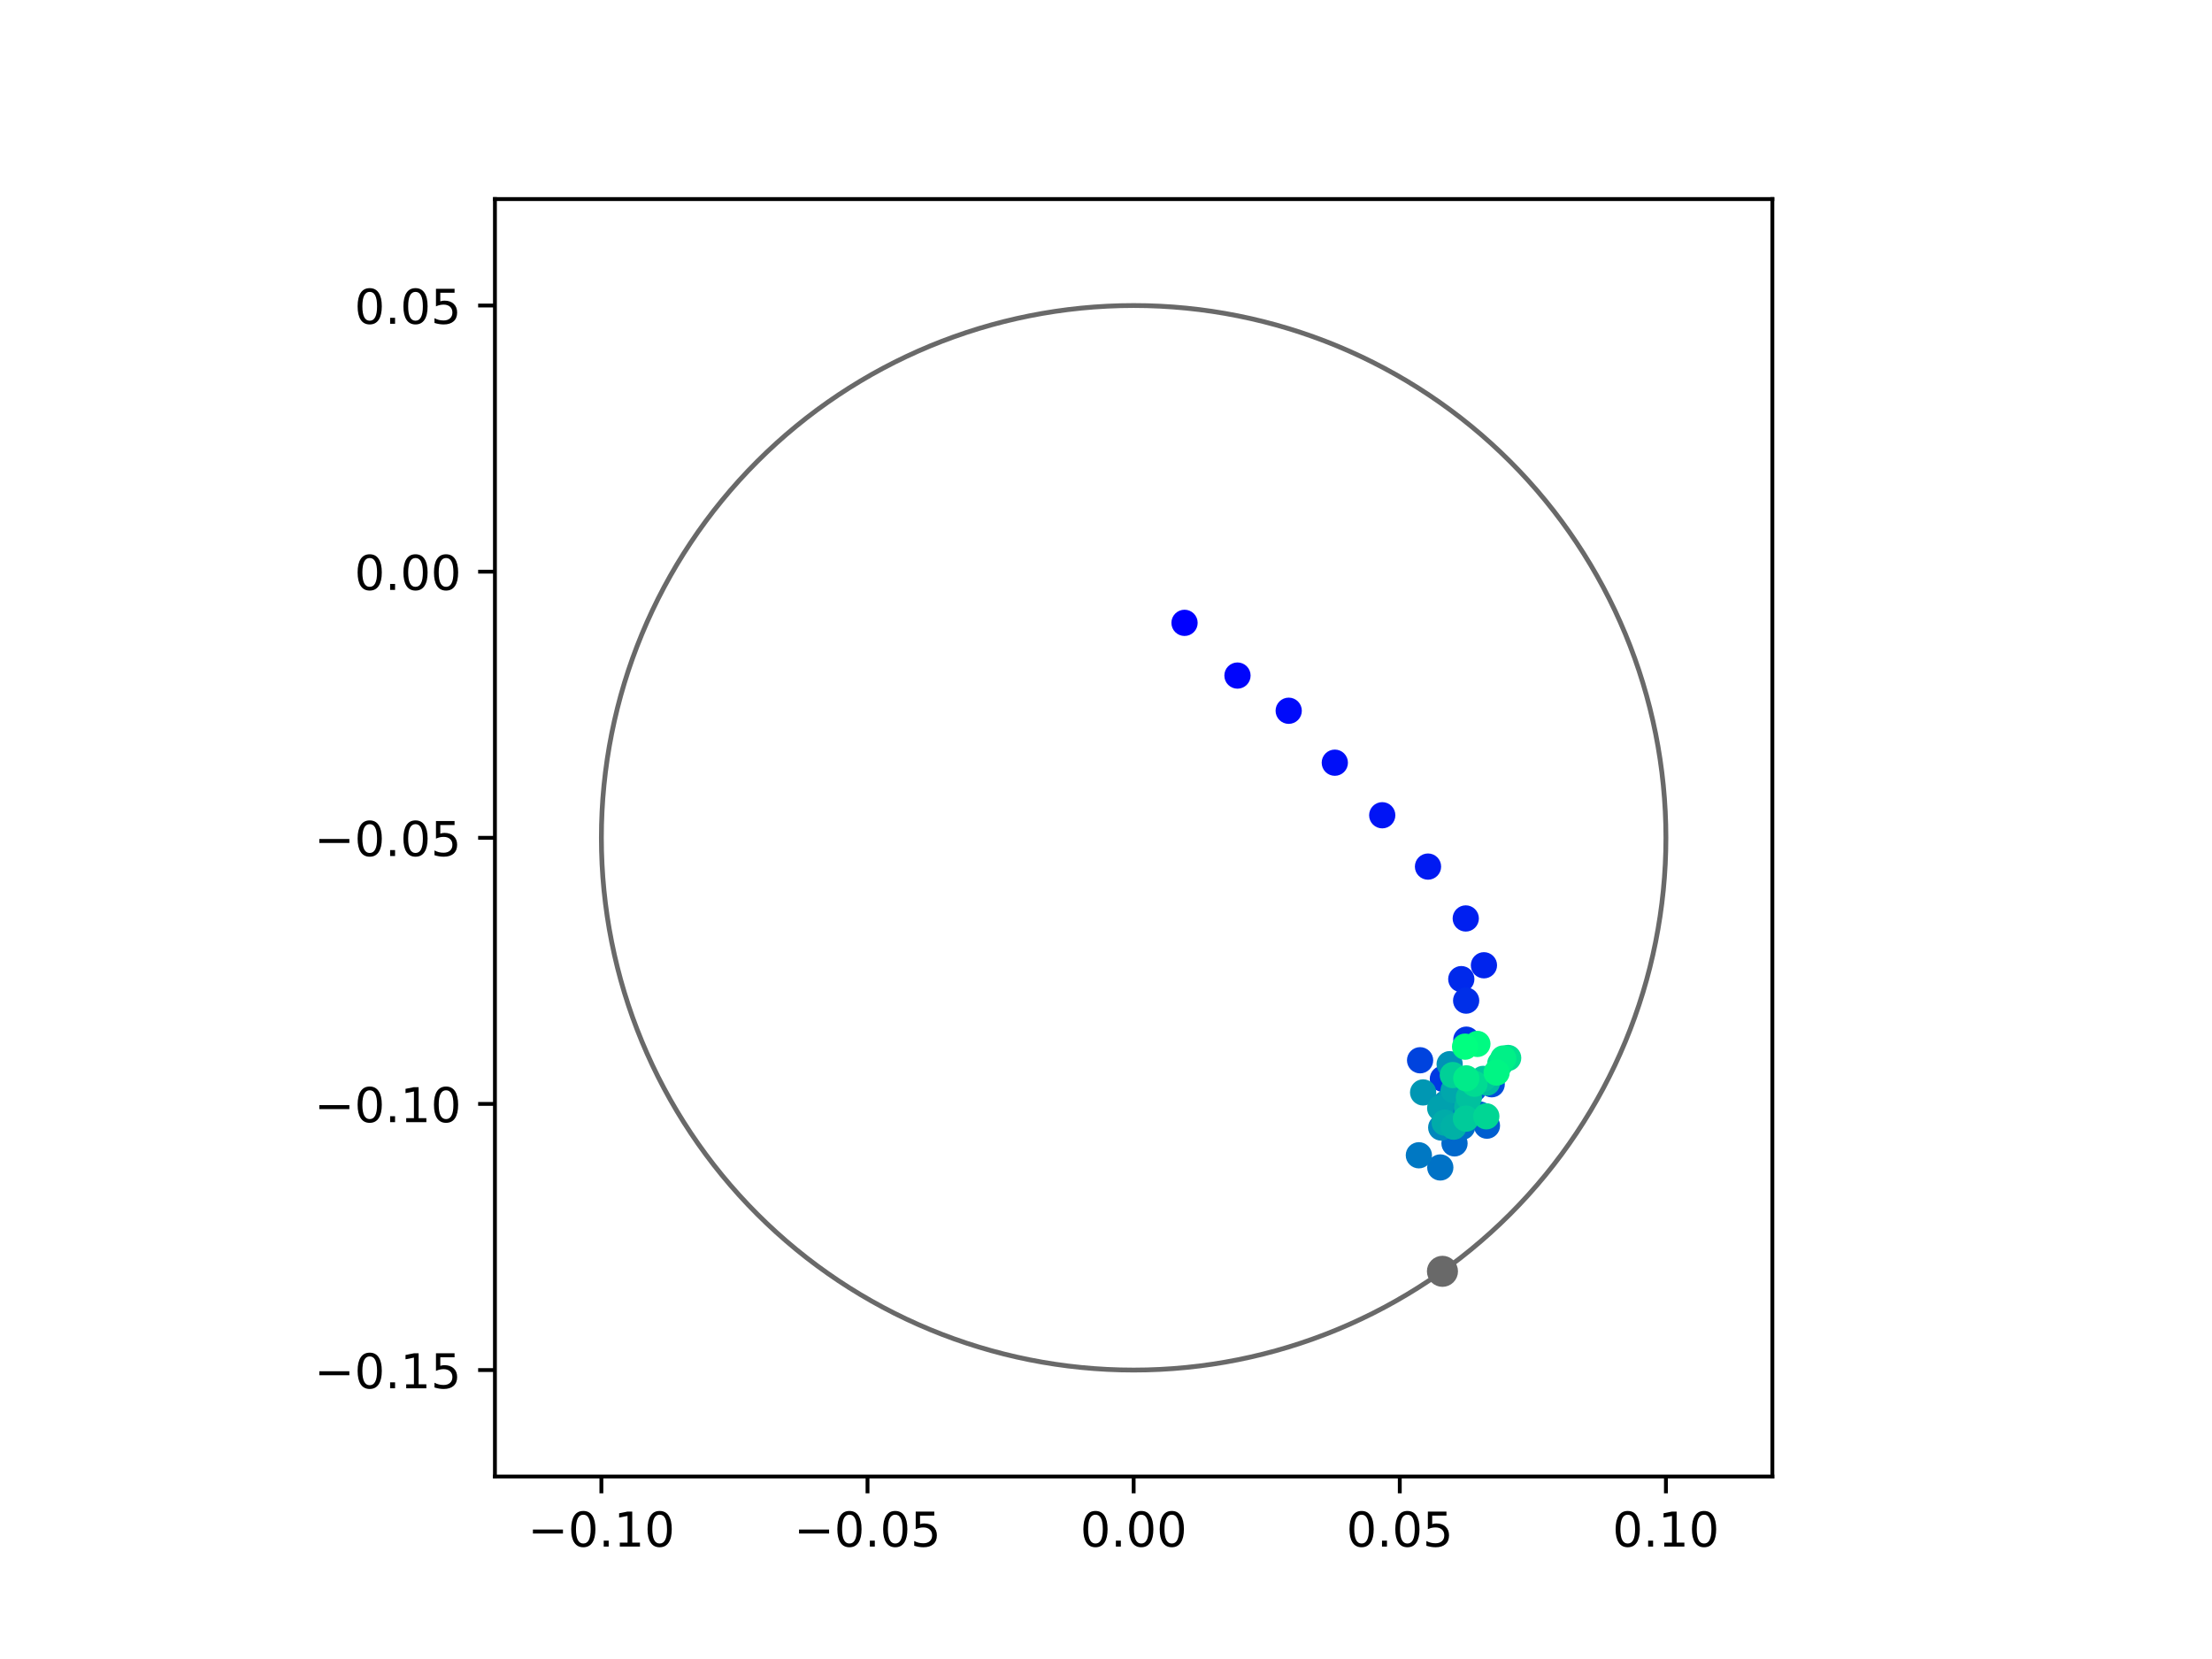 <?xml version="1.0" encoding="utf-8" standalone="no"?>
<!DOCTYPE svg PUBLIC "-//W3C//DTD SVG 1.1//EN"
  "http://www.w3.org/Graphics/SVG/1.1/DTD/svg11.dtd">
<!-- Created with matplotlib (https://matplotlib.org/) -->
<svg height="345.6pt" version="1.1" viewBox="0 0 460.8 345.6" width="460.8pt" xmlns="http://www.w3.org/2000/svg" xmlns:xlink="http://www.w3.org/1999/xlink">
 <defs>
  <style type="text/css">
*{stroke-linecap:butt;stroke-linejoin:round;}
  </style>
 </defs>
 <g id="figure_1">
  <g id="patch_1">
   <path d="M 0 345.6 
L 460.8 345.6 
L 460.8 0 
L 0 0 
z
" style="fill:#ffffff;"/>
  </g>
  <g id="axes_1">
   <g id="patch_2">
    <path d="M 103.104 307.584 
L 369.216 307.584 
L 369.216 41.472 
L 103.104 41.472 
z
" style="fill:#ffffff;"/>
   </g>
   <g id="PathCollection_1">
    <defs>
     <path d="M 0 2.236 
C 0.593 2.236 1.162 2 1.581 1.581 
C 2 1.162 2.236 0.593 2.236 0 
C 2.236 -0.593 2 -1.162 1.581 -1.581 
C 1.162 -2 0.593 -2.236 0 -2.236 
C -0.593 -2.236 -1.162 -2 -1.581 -1.581 
C -2 -1.162 -2.236 -0.593 -2.236 0 
C -2.236 0.593 -2 1.162 -1.581 1.581 
C -1.162 2 -0.593 2.236 0 2.236 
z
" id="C0_0_66941a2851"/>
    </defs>
    <g clip-path="url(#pc7eb104329)">
     <use style="fill:#0000ff;stroke:#0000ff;" x="246.76" xlink:href="#C0_0_66941a2851" y="129.751"/>
    </g>
    <g clip-path="url(#pc7eb104329)">
     <use style="fill:#0005fc;stroke:#0005fc;" x="257.789" xlink:href="#C0_0_66941a2851" y="140.734"/>
    </g>
    <g clip-path="url(#pc7eb104329)">
     <use style="fill:#000afa;stroke:#000afa;" x="268.461" xlink:href="#C0_0_66941a2851" y="148.063"/>
    </g>
    <g clip-path="url(#pc7eb104329)">
     <use style="fill:#000ff8;stroke:#000ff8;" x="278.067" xlink:href="#C0_0_66941a2851" y="158.884"/>
    </g>
    <g clip-path="url(#pc7eb104329)">
     <use style="fill:#0014f5;stroke:#0014f5;" x="287.945" xlink:href="#C0_0_66941a2851" y="169.833"/>
    </g>
    <g clip-path="url(#pc7eb104329)">
     <use style="fill:#001af2;stroke:#001af2;" x="297.479" xlink:href="#C0_0_66941a2851" y="180.527"/>
    </g>
    <g clip-path="url(#pc7eb104329)">
     <use style="fill:#001ff0;stroke:#001ff0;" x="305.344" xlink:href="#C0_0_66941a2851" y="191.331"/>
    </g>
    <g clip-path="url(#pc7eb104329)">
     <use style="fill:#0024ed;stroke:#0024ed;" x="309.131" xlink:href="#C0_0_66941a2851" y="201.084"/>
    </g>
    <g clip-path="url(#pc7eb104329)">
     <use style="fill:#0029eb;stroke:#0029eb;" x="304.412" xlink:href="#C0_0_66941a2851" y="203.971"/>
    </g>
    <g clip-path="url(#pc7eb104329)">
     <use style="fill:#002fe8;stroke:#002fe8;" x="305.425" xlink:href="#C0_0_66941a2851" y="208.447"/>
    </g>
    <g clip-path="url(#pc7eb104329)">
     <use style="fill:#0034e5;stroke:#0034e5;" x="305.464" xlink:href="#C0_0_66941a2851" y="216.581"/>
    </g>
    <g clip-path="url(#pc7eb104329)">
     <use style="fill:#0039e2;stroke:#0039e2;" x="300.578" xlink:href="#C0_0_66941a2851" y="224.743"/>
    </g>
    <g clip-path="url(#pc7eb104329)">
     <use style="fill:#003ee0;stroke:#003ee0;" x="301.541" xlink:href="#C0_0_66941a2851" y="230.262"/>
    </g>
    <g clip-path="url(#pc7eb104329)">
     <use style="fill:#0043de;stroke:#0043de;" x="295.83" xlink:href="#C0_0_66941a2851" y="220.872"/>
    </g>
    <g clip-path="url(#pc7eb104329)">
     <use style="fill:#0049db;stroke:#0049db;" x="303.706" xlink:href="#C0_0_66941a2851" y="225.219"/>
    </g>
    <g clip-path="url(#pc7eb104329)">
     <use style="fill:#004ed8;stroke:#004ed8;" x="310.75" xlink:href="#C0_0_66941a2851" y="225.873"/>
    </g>
    <g clip-path="url(#pc7eb104329)">
     <use style="fill:#0053d6;stroke:#0053d6;" x="307.042" xlink:href="#C0_0_66941a2851" y="226.793"/>
    </g>
    <g clip-path="url(#pc7eb104329)">
     <use style="fill:#0058d3;stroke:#0058d3;" x="304.654" xlink:href="#C0_0_66941a2851" y="227.654"/>
    </g>
    <g clip-path="url(#pc7eb104329)">
     <use style="fill:#005ed0;stroke:#005ed0;" x="309.756" xlink:href="#C0_0_66941a2851" y="234.498"/>
    </g>
    <g clip-path="url(#pc7eb104329)">
     <use style="fill:#0063ce;stroke:#0063ce;" x="308.255" xlink:href="#C0_0_66941a2851" y="232.173"/>
    </g>
    <g clip-path="url(#pc7eb104329)">
     <use style="fill:#0068cb;stroke:#0068cb;" x="303.001" xlink:href="#C0_0_66941a2851" y="238.187"/>
    </g>
    <g clip-path="url(#pc7eb104329)">
     <use style="fill:#006dc8;stroke:#006dc8;" x="304.598" xlink:href="#C0_0_66941a2851" y="234.732"/>
    </g>
    <g clip-path="url(#pc7eb104329)">
     <use style="fill:#0072c6;stroke:#0072c6;" x="300.039" xlink:href="#C0_0_66941a2851" y="243.203"/>
    </g>
    <g clip-path="url(#pc7eb104329)">
     <use style="fill:#0078c3;stroke:#0078c3;" x="295.576" xlink:href="#C0_0_66941a2851" y="240.666"/>
    </g>
    <g clip-path="url(#pc7eb104329)">
     <use style="fill:#007dc0;stroke:#007dc0;" x="303.076" xlink:href="#C0_0_66941a2851" y="230.818"/>
    </g>
    <g clip-path="url(#pc7eb104329)">
     <use style="fill:#0082be;stroke:#0082be;" x="302.501" xlink:href="#C0_0_66941a2851" y="228.519"/>
    </g>
    <g clip-path="url(#pc7eb104329)">
     <use style="fill:#0087bc;stroke:#0087bc;" x="300.231" xlink:href="#C0_0_66941a2851" y="234.887"/>
    </g>
    <g clip-path="url(#pc7eb104329)">
     <use style="fill:#008db8;stroke:#008db8;" x="301.155" xlink:href="#C0_0_66941a2851" y="229.862"/>
    </g>
    <g clip-path="url(#pc7eb104329)">
     <use style="fill:#0092b6;stroke:#0092b6;" x="301.987" xlink:href="#C0_0_66941a2851" y="221.689"/>
    </g>
    <g clip-path="url(#pc7eb104329)">
     <use style="fill:#0097b3;stroke:#0097b3;" x="296.46" xlink:href="#C0_0_66941a2851" y="227.573"/>
    </g>
    <g clip-path="url(#pc7eb104329)">
     <use style="fill:#009cb1;stroke:#009cb1;" x="302.48" xlink:href="#C0_0_66941a2851" y="228.433"/>
    </g>
    <g clip-path="url(#pc7eb104329)">
     <use style="fill:#00a1ae;stroke:#00a1ae;" x="300.019" xlink:href="#C0_0_66941a2851" y="230.847"/>
    </g>
    <g clip-path="url(#pc7eb104329)">
     <use style="fill:#00a7ac;stroke:#00a7ac;" x="302.825" xlink:href="#C0_0_66941a2851" y="227.104"/>
    </g>
    <g clip-path="url(#pc7eb104329)">
     <use style="fill:#00aca9;stroke:#00aca9;" x="300.955" xlink:href="#C0_0_66941a2851" y="233.869"/>
    </g>
    <g clip-path="url(#pc7eb104329)">
     <use style="fill:#00b1a6;stroke:#00b1a6;" x="302.817" xlink:href="#C0_0_66941a2851" y="234.706"/>
    </g>
    <g clip-path="url(#pc7eb104329)">
     <use style="fill:#00b6a4;stroke:#00b6a4;" x="305.647" xlink:href="#C0_0_66941a2851" y="230.636"/>
    </g>
    <g clip-path="url(#pc7eb104329)">
     <use style="fill:#00bca1;stroke:#00bca1;" x="309.779" xlink:href="#C0_0_66941a2851" y="225.522"/>
    </g>
    <g clip-path="url(#pc7eb104329)">
     <use style="fill:#00c19e;stroke:#00c19e;" x="306" xlink:href="#C0_0_66941a2851" y="228.587"/>
    </g>
    <g clip-path="url(#pc7eb104329)">
     <use style="fill:#00c69c;stroke:#00c69c;" x="308.985" xlink:href="#C0_0_66941a2851" y="224.75"/>
    </g>
    <g clip-path="url(#pc7eb104329)">
     <use style="fill:#00cb9a;stroke:#00cb9a;" x="305.385" xlink:href="#C0_0_66941a2851" y="233.032"/>
    </g>
    <g clip-path="url(#pc7eb104329)">
     <use style="fill:#00d097;stroke:#00d097;" x="302.642" xlink:href="#C0_0_66941a2851" y="223.955"/>
    </g>
    <g clip-path="url(#pc7eb104329)">
     <use style="fill:#00d694;stroke:#00d694;" x="309.627" xlink:href="#C0_0_66941a2851" y="232.546"/>
    </g>
    <g clip-path="url(#pc7eb104329)">
     <use style="fill:#00db92;stroke:#00db92;" x="307.15" xlink:href="#C0_0_66941a2851" y="225.765"/>
    </g>
    <g clip-path="url(#pc7eb104329)">
     <use style="fill:#00e08f;stroke:#00e08f;" x="314.178" xlink:href="#C0_0_66941a2851" y="220.391"/>
    </g>
    <g clip-path="url(#pc7eb104329)">
     <use style="fill:#00e58c;stroke:#00e58c;" x="312.531" xlink:href="#C0_0_66941a2851" y="221.571"/>
    </g>
    <g clip-path="url(#pc7eb104329)">
     <use style="fill:#00eb8a;stroke:#00eb8a;" x="305.45" xlink:href="#C0_0_66941a2851" y="224.642"/>
    </g>
    <g clip-path="url(#pc7eb104329)">
     <use style="fill:#00f087;stroke:#00f087;" x="313.154" xlink:href="#C0_0_66941a2851" y="220.504"/>
    </g>
    <g clip-path="url(#pc7eb104329)">
     <use style="fill:#00f584;stroke:#00f584;" x="311.769" xlink:href="#C0_0_66941a2851" y="223.433"/>
    </g>
    <g clip-path="url(#pc7eb104329)">
     <use style="fill:#00fa82;stroke:#00fa82;" x="307.768" xlink:href="#C0_0_66941a2851" y="217.47"/>
    </g>
    <g clip-path="url(#pc7eb104329)">
     <use style="fill:#00ff80;stroke:#00ff80;" x="305.2" xlink:href="#C0_0_66941a2851" y="218.039"/>
    </g>
   </g>
   <g id="PathCollection_2">
    <defs>
     <path d="M 0 2.739 
C 0.726 2.739 1.423 2.45 1.936 1.936 
C 2.45 1.423 2.739 0.726 2.739 0 
C 2.739 -0.726 2.45 -1.423 1.936 -1.936 
C 1.423 -2.45 0.726 -2.739 0 -2.739 
C -0.726 -2.739 -1.423 -2.45 -1.936 -1.936 
C -2.45 -1.423 -2.739 -0.726 -2.739 0 
C -2.739 0.726 -2.45 1.423 -1.936 1.936 
C -1.423 2.45 -0.726 2.739 0 2.739 
z
" id="m875bef6df5" style="stroke:#696969;"/>
    </defs>
    <g clip-path="url(#pc7eb104329)">
     <use style="fill:#696969;stroke:#696969;" x="300.489" xlink:href="#m875bef6df5" y="264.839"/>
    </g>
   </g>
   <g id="patch_3">
    <path clip-path="url(#pc7eb104329)" d="M 236.16 285.408 
C 265.566 285.408 293.771 273.725 314.564 252.932 
C 335.357 232.139 347.04 203.934 347.04 174.528 
C 347.04 145.122 335.357 116.917 314.564 96.124 
C 293.771 75.331 265.566 63.648 236.16 63.648 
C 206.754 63.648 178.549 75.331 157.756 96.124 
C 136.963 116.917 125.28 145.122 125.28 174.528 
C 125.28 203.934 136.963 232.139 157.756 252.932 
C 178.549 273.725 206.754 285.408 236.16 285.408 
z
" style="fill:none;stroke:#696969;stroke-linejoin:miter;"/>
   </g>
   <g id="matplotlib.axis_1">
    <g id="xtick_1">
     <g id="line2d_1">
      <defs>
       <path d="M 0 0 
L 0 3.5 
" id="mcc9bb8fc86" style="stroke:#000000;stroke-width:0.8;"/>
      </defs>
      <g>
       <use style="stroke:#000000;stroke-width:0.8;" x="125.28" xlink:href="#mcc9bb8fc86" y="307.584"/>
      </g>
     </g>
     <g id="text_1">
      <!-- −0.10 -->
      <defs>
       <path d="M 10.594 35.5 
L 73.188 35.5 
L 73.188 27.203 
L 10.594 27.203 
z
" id="DejaVuSans-8722"/>
       <path d="M 31.781 66.406 
Q 24.172 66.406 20.328 58.906 
Q 16.5 51.422 16.5 36.375 
Q 16.5 21.391 20.328 13.891 
Q 24.172 6.391 31.781 6.391 
Q 39.453 6.391 43.281 13.891 
Q 47.125 21.391 47.125 36.375 
Q 47.125 51.422 43.281 58.906 
Q 39.453 66.406 31.781 66.406 
z
M 31.781 74.219 
Q 44.047 74.219 50.516 64.516 
Q 56.984 54.828 56.984 36.375 
Q 56.984 17.969 50.516 8.266 
Q 44.047 -1.422 31.781 -1.422 
Q 19.531 -1.422 13.062 8.266 
Q 6.594 17.969 6.594 36.375 
Q 6.594 54.828 13.062 64.516 
Q 19.531 74.219 31.781 74.219 
z
" id="DejaVuSans-48"/>
       <path d="M 10.688 12.406 
L 21 12.406 
L 21 0 
L 10.688 0 
z
" id="DejaVuSans-46"/>
       <path d="M 12.406 8.297 
L 28.516 8.297 
L 28.516 63.922 
L 10.984 60.406 
L 10.984 69.391 
L 28.422 72.906 
L 38.281 72.906 
L 38.281 8.297 
L 54.391 8.297 
L 54.391 0 
L 12.406 0 
z
" id="DejaVuSans-49"/>
      </defs>
      <g transform="translate(109.957 322.182)scale(0.1 -0.1)">
       <use xlink:href="#DejaVuSans-8722"/>
       <use x="83.789" xlink:href="#DejaVuSans-48"/>
       <use x="147.412" xlink:href="#DejaVuSans-46"/>
       <use x="179.199" xlink:href="#DejaVuSans-49"/>
       <use x="242.822" xlink:href="#DejaVuSans-48"/>
      </g>
     </g>
    </g>
    <g id="xtick_2">
     <g id="line2d_2">
      <g>
       <use style="stroke:#000000;stroke-width:0.8;" x="180.72" xlink:href="#mcc9bb8fc86" y="307.584"/>
      </g>
     </g>
     <g id="text_2">
      <!-- −0.05 -->
      <defs>
       <path d="M 10.797 72.906 
L 49.516 72.906 
L 49.516 64.594 
L 19.828 64.594 
L 19.828 46.734 
Q 21.969 47.469 24.109 47.828 
Q 26.266 48.188 28.422 48.188 
Q 40.625 48.188 47.75 41.5 
Q 54.891 34.812 54.891 23.391 
Q 54.891 11.625 47.562 5.094 
Q 40.234 -1.422 26.906 -1.422 
Q 22.312 -1.422 17.547 -0.641 
Q 12.797 0.141 7.719 1.703 
L 7.719 11.625 
Q 12.109 9.234 16.797 8.062 
Q 21.484 6.891 26.703 6.891 
Q 35.156 6.891 40.078 11.328 
Q 45.016 15.766 45.016 23.391 
Q 45.016 31 40.078 35.438 
Q 35.156 39.891 26.703 39.891 
Q 22.75 39.891 18.812 39.016 
Q 14.891 38.141 10.797 36.281 
z
" id="DejaVuSans-53"/>
      </defs>
      <g transform="translate(165.397 322.182)scale(0.1 -0.1)">
       <use xlink:href="#DejaVuSans-8722"/>
       <use x="83.789" xlink:href="#DejaVuSans-48"/>
       <use x="147.412" xlink:href="#DejaVuSans-46"/>
       <use x="179.199" xlink:href="#DejaVuSans-48"/>
       <use x="242.822" xlink:href="#DejaVuSans-53"/>
      </g>
     </g>
    </g>
    <g id="xtick_3">
     <g id="line2d_3">
      <g>
       <use style="stroke:#000000;stroke-width:0.8;" x="236.16" xlink:href="#mcc9bb8fc86" y="307.584"/>
      </g>
     </g>
     <g id="text_3">
      <!-- 0.00 -->
      <g transform="translate(225.027 322.182)scale(0.1 -0.1)">
       <use xlink:href="#DejaVuSans-48"/>
       <use x="63.623" xlink:href="#DejaVuSans-46"/>
       <use x="95.41" xlink:href="#DejaVuSans-48"/>
       <use x="159.033" xlink:href="#DejaVuSans-48"/>
      </g>
     </g>
    </g>
    <g id="xtick_4">
     <g id="line2d_4">
      <g>
       <use style="stroke:#000000;stroke-width:0.8;" x="291.6" xlink:href="#mcc9bb8fc86" y="307.584"/>
      </g>
     </g>
     <g id="text_4">
      <!-- 0.05 -->
      <g transform="translate(280.467 322.182)scale(0.1 -0.1)">
       <use xlink:href="#DejaVuSans-48"/>
       <use x="63.623" xlink:href="#DejaVuSans-46"/>
       <use x="95.41" xlink:href="#DejaVuSans-48"/>
       <use x="159.033" xlink:href="#DejaVuSans-53"/>
      </g>
     </g>
    </g>
    <g id="xtick_5">
     <g id="line2d_5">
      <g>
       <use style="stroke:#000000;stroke-width:0.8;" x="347.04" xlink:href="#mcc9bb8fc86" y="307.584"/>
      </g>
     </g>
     <g id="text_5">
      <!-- 0.10 -->
      <g transform="translate(335.907 322.182)scale(0.1 -0.1)">
       <use xlink:href="#DejaVuSans-48"/>
       <use x="63.623" xlink:href="#DejaVuSans-46"/>
       <use x="95.41" xlink:href="#DejaVuSans-49"/>
       <use x="159.033" xlink:href="#DejaVuSans-48"/>
      </g>
     </g>
    </g>
   </g>
   <g id="matplotlib.axis_2">
    <g id="ytick_1">
     <g id="line2d_6">
      <defs>
       <path d="M 0 0 
L -3.5 0 
" id="mfd60941dc8" style="stroke:#000000;stroke-width:0.8;"/>
      </defs>
      <g>
       <use style="stroke:#000000;stroke-width:0.8;" x="103.104" xlink:href="#mfd60941dc8" y="285.408"/>
      </g>
     </g>
     <g id="text_6">
      <!-- −0.15 -->
      <g transform="translate(65.459 289.207)scale(0.1 -0.1)">
       <use xlink:href="#DejaVuSans-8722"/>
       <use x="83.789" xlink:href="#DejaVuSans-48"/>
       <use x="147.412" xlink:href="#DejaVuSans-46"/>
       <use x="179.199" xlink:href="#DejaVuSans-49"/>
       <use x="242.822" xlink:href="#DejaVuSans-53"/>
      </g>
     </g>
    </g>
    <g id="ytick_2">
     <g id="line2d_7">
      <g>
       <use style="stroke:#000000;stroke-width:0.8;" x="103.104" xlink:href="#mfd60941dc8" y="229.968"/>
      </g>
     </g>
     <g id="text_7">
      <!-- −0.10 -->
      <g transform="translate(65.459 233.767)scale(0.1 -0.1)">
       <use xlink:href="#DejaVuSans-8722"/>
       <use x="83.789" xlink:href="#DejaVuSans-48"/>
       <use x="147.412" xlink:href="#DejaVuSans-46"/>
       <use x="179.199" xlink:href="#DejaVuSans-49"/>
       <use x="242.822" xlink:href="#DejaVuSans-48"/>
      </g>
     </g>
    </g>
    <g id="ytick_3">
     <g id="line2d_8">
      <g>
       <use style="stroke:#000000;stroke-width:0.8;" x="103.104" xlink:href="#mfd60941dc8" y="174.528"/>
      </g>
     </g>
     <g id="text_8">
      <!-- −0.05 -->
      <g transform="translate(65.459 178.327)scale(0.1 -0.1)">
       <use xlink:href="#DejaVuSans-8722"/>
       <use x="83.789" xlink:href="#DejaVuSans-48"/>
       <use x="147.412" xlink:href="#DejaVuSans-46"/>
       <use x="179.199" xlink:href="#DejaVuSans-48"/>
       <use x="242.822" xlink:href="#DejaVuSans-53"/>
      </g>
     </g>
    </g>
    <g id="ytick_4">
     <g id="line2d_9">
      <g>
       <use style="stroke:#000000;stroke-width:0.8;" x="103.104" xlink:href="#mfd60941dc8" y="119.088"/>
      </g>
     </g>
     <g id="text_9">
      <!-- 0.00 -->
      <g transform="translate(73.838 122.887)scale(0.1 -0.1)">
       <use xlink:href="#DejaVuSans-48"/>
       <use x="63.623" xlink:href="#DejaVuSans-46"/>
       <use x="95.41" xlink:href="#DejaVuSans-48"/>
       <use x="159.033" xlink:href="#DejaVuSans-48"/>
      </g>
     </g>
    </g>
    <g id="ytick_5">
     <g id="line2d_10">
      <g>
       <use style="stroke:#000000;stroke-width:0.8;" x="103.104" xlink:href="#mfd60941dc8" y="63.648"/>
      </g>
     </g>
     <g id="text_10">
      <!-- 0.05 -->
      <g transform="translate(73.838 67.447)scale(0.1 -0.1)">
       <use xlink:href="#DejaVuSans-48"/>
       <use x="63.623" xlink:href="#DejaVuSans-46"/>
       <use x="95.41" xlink:href="#DejaVuSans-48"/>
       <use x="159.033" xlink:href="#DejaVuSans-53"/>
      </g>
     </g>
    </g>
   </g>
   <g id="patch_4">
    <path d="M 103.104 307.584 
L 103.104 41.472 
" style="fill:none;stroke:#000000;stroke-linecap:square;stroke-linejoin:miter;stroke-width:0.8;"/>
   </g>
   <g id="patch_5">
    <path d="M 369.216 307.584 
L 369.216 41.472 
" style="fill:none;stroke:#000000;stroke-linecap:square;stroke-linejoin:miter;stroke-width:0.8;"/>
   </g>
   <g id="patch_6">
    <path d="M 103.104 307.584 
L 369.216 307.584 
" style="fill:none;stroke:#000000;stroke-linecap:square;stroke-linejoin:miter;stroke-width:0.8;"/>
   </g>
   <g id="patch_7">
    <path d="M 103.104 41.472 
L 369.216 41.472 
" style="fill:none;stroke:#000000;stroke-linecap:square;stroke-linejoin:miter;stroke-width:0.8;"/>
   </g>
  </g>
 </g>
 <defs>
  <clipPath id="pc7eb104329">
   <rect height="266.112" width="266.112" x="103.104" y="41.472"/>
  </clipPath>
 </defs>
</svg>
